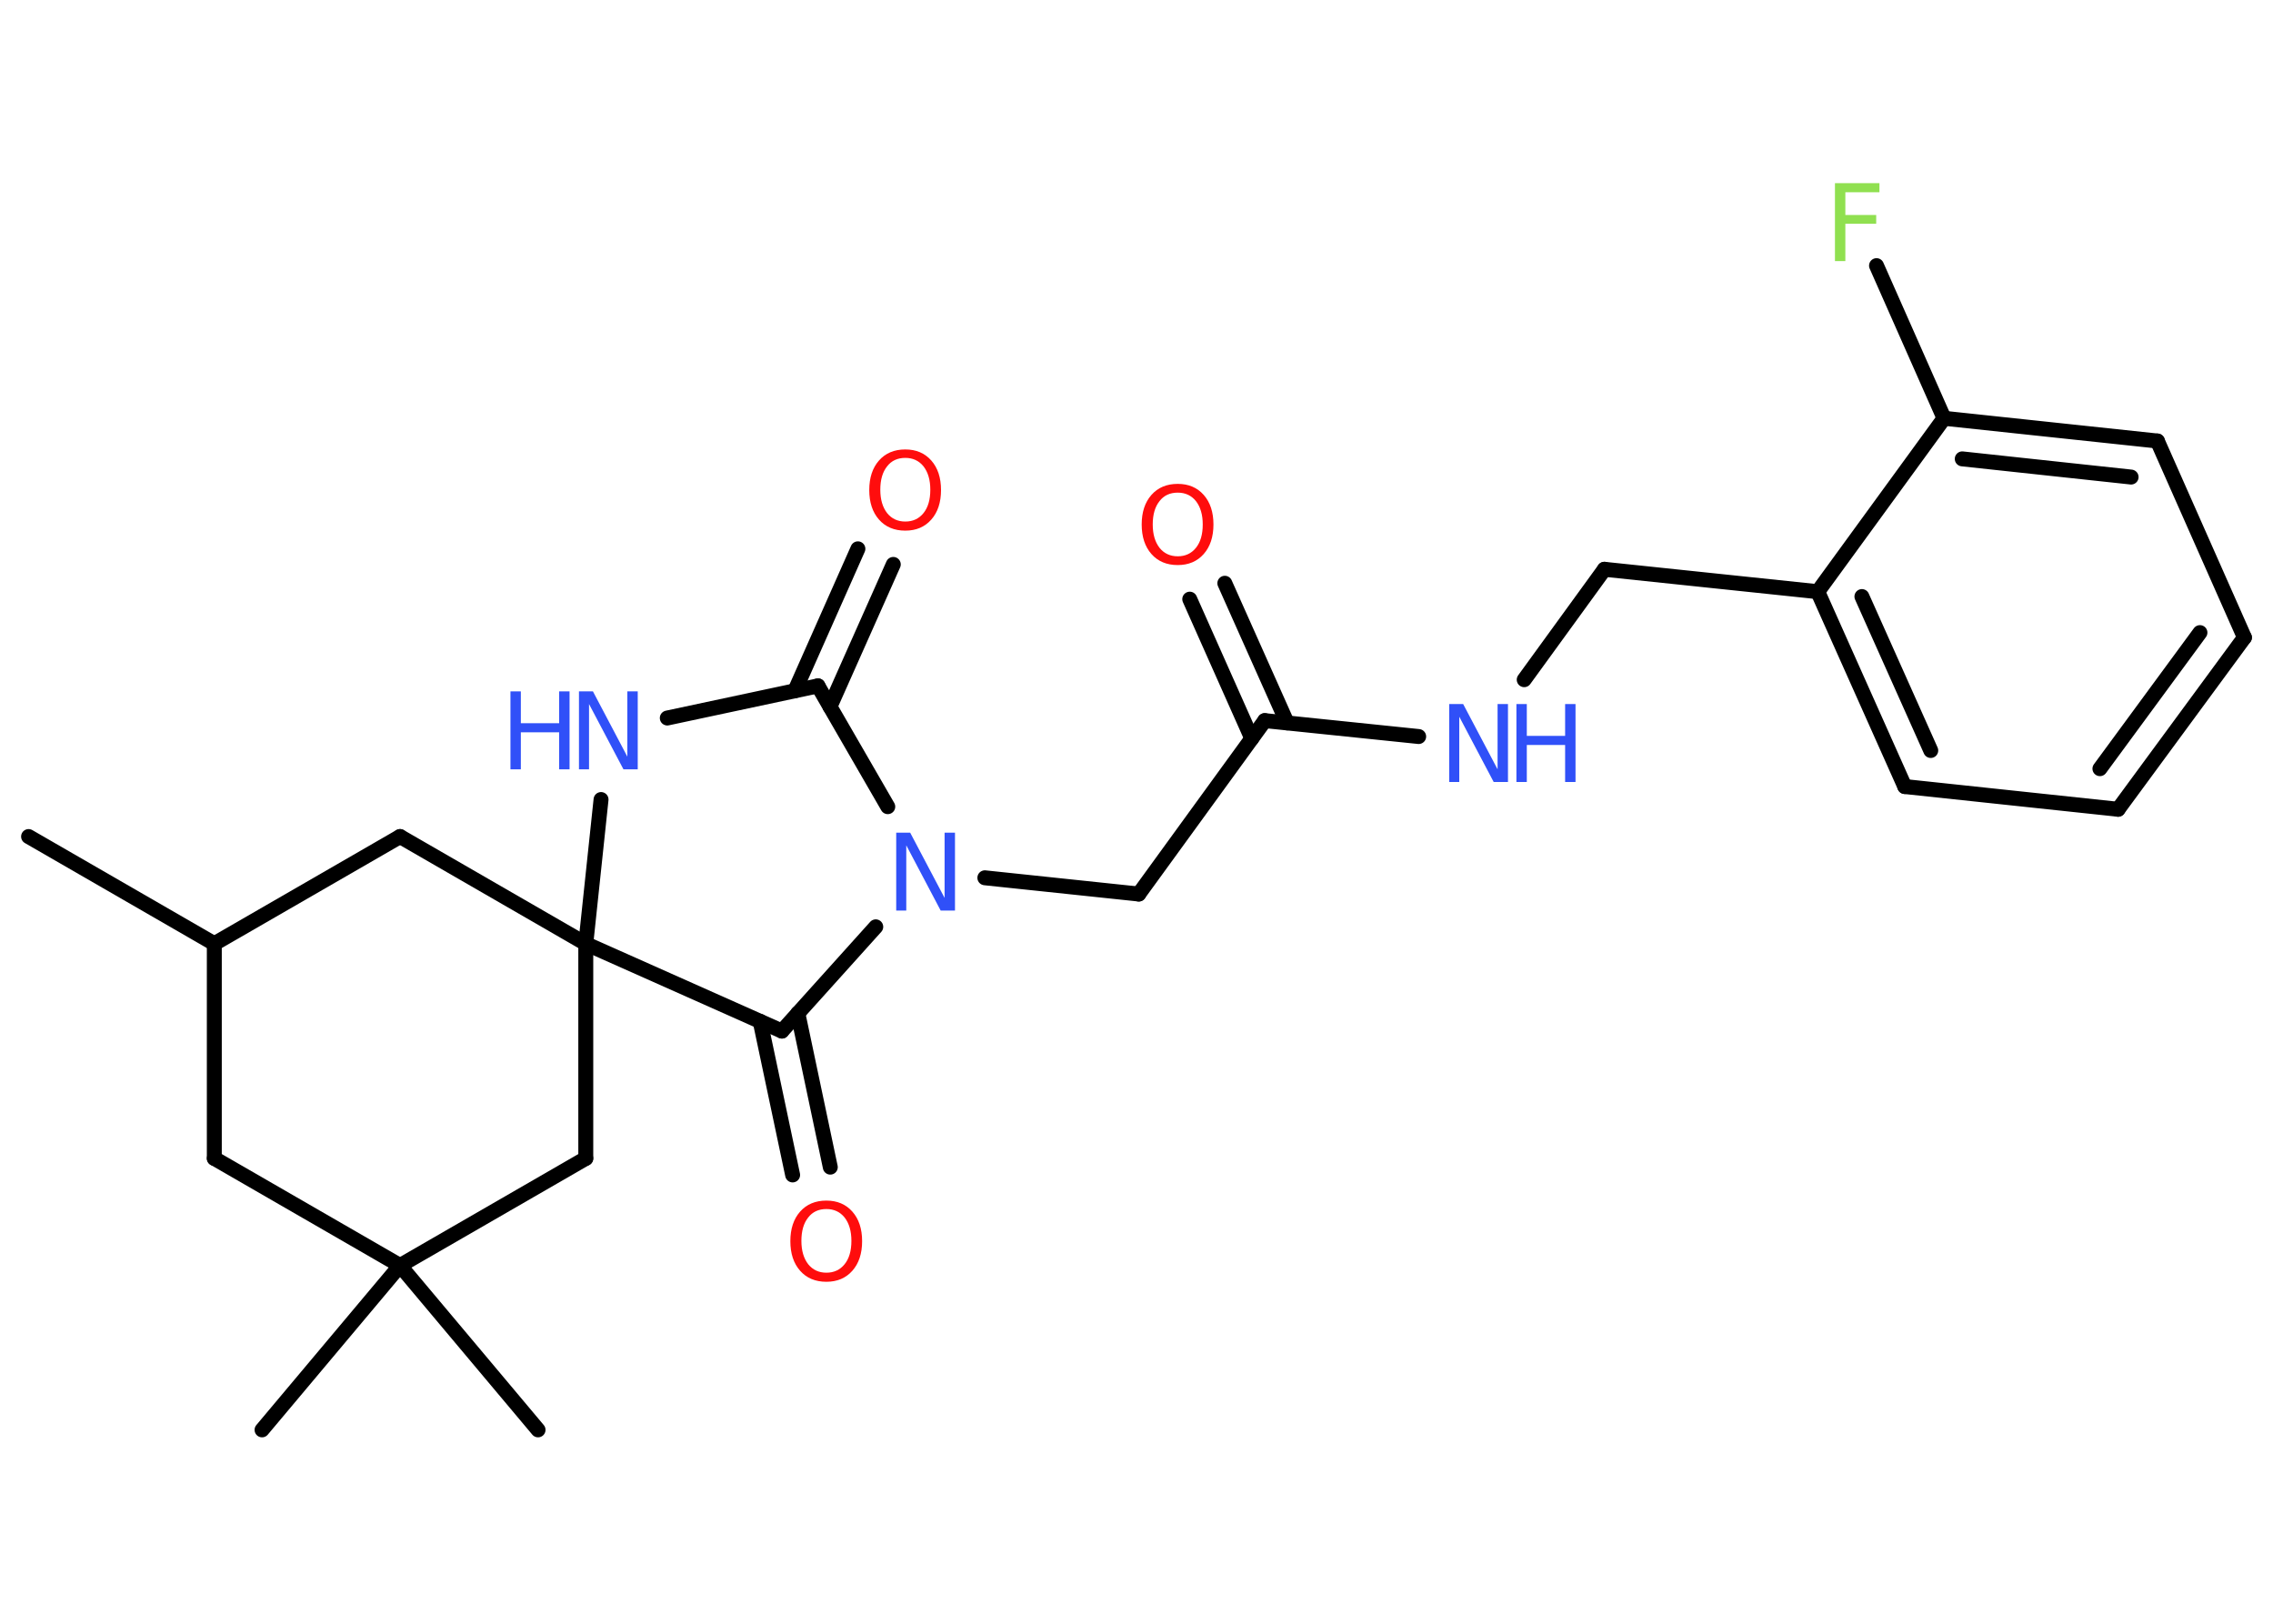 <?xml version='1.0' encoding='UTF-8'?>
<!DOCTYPE svg PUBLIC "-//W3C//DTD SVG 1.1//EN" "http://www.w3.org/Graphics/SVG/1.1/DTD/svg11.dtd">
<svg version='1.2' xmlns='http://www.w3.org/2000/svg' xmlns:xlink='http://www.w3.org/1999/xlink' width='70.0mm' height='50.0mm' viewBox='0 0 70.0 50.0'>
  <desc>Generated by the Chemistry Development Kit (http://github.com/cdk)</desc>
  <g stroke-linecap='round' stroke-linejoin='round' stroke='#000000' stroke-width='.46' fill='#3050F8'>
    <rect x='.0' y='.0' width='70.0' height='50.0' fill='#FFFFFF' stroke='none'/>
    <g id='mol1' class='mol'>
      <line id='mol1bnd1' class='bond' x1='.88' y1='25.76' x2='6.6' y2='29.06'/>
      <line id='mol1bnd2' class='bond' x1='6.6' y1='29.06' x2='6.6' y2='35.67'/>
      <line id='mol1bnd3' class='bond' x1='6.6' y1='35.67' x2='12.32' y2='38.97'/>
      <line id='mol1bnd4' class='bond' x1='12.32' y1='38.97' x2='8.07' y2='44.03'/>
      <line id='mol1bnd5' class='bond' x1='12.32' y1='38.97' x2='16.57' y2='44.03'/>
      <line id='mol1bnd6' class='bond' x1='12.32' y1='38.97' x2='18.04' y2='35.67'/>
      <line id='mol1bnd7' class='bond' x1='18.04' y1='35.67' x2='18.04' y2='29.06'/>
      <line id='mol1bnd8' class='bond' x1='18.04' y1='29.06' x2='12.32' y2='25.76'/>
      <line id='mol1bnd9' class='bond' x1='6.6' y1='29.06' x2='12.32' y2='25.76'/>
      <line id='mol1bnd10' class='bond' x1='18.04' y1='29.06' x2='18.51' y2='24.62'/>
      <line id='mol1bnd11' class='bond' x1='20.55' y1='22.11' x2='25.19' y2='21.12'/>
      <g id='mol1bnd12' class='bond'>
        <line x1='24.48' y1='21.27' x2='26.42' y2='16.9'/>
        <line x1='25.56' y1='21.76' x2='27.51' y2='17.38'/>
      </g>
      <line id='mol1bnd13' class='bond' x1='25.19' y1='21.12' x2='27.34' y2='24.84'/>
      <line id='mol1bnd14' class='bond' x1='30.33' y1='27.03' x2='35.07' y2='27.53'/>
      <line id='mol1bnd15' class='bond' x1='35.07' y1='27.53' x2='38.95' y2='22.19'/>
      <g id='mol1bnd16' class='bond'>
        <line x1='38.55' y1='22.74' x2='36.64' y2='18.45'/>
        <line x1='39.64' y1='22.26' x2='37.72' y2='17.96'/>
      </g>
      <line id='mol1bnd17' class='bond' x1='38.95' y1='22.19' x2='43.69' y2='22.68'/>
      <line id='mol1bnd18' class='bond' x1='46.94' y1='20.93' x2='49.41' y2='17.53'/>
      <line id='mol1bnd19' class='bond' x1='49.41' y1='17.53' x2='55.98' y2='18.22'/>
      <g id='mol1bnd20' class='bond'>
        <line x1='55.98' y1='18.22' x2='58.66' y2='24.22'/>
        <line x1='57.34' y1='18.37' x2='59.46' y2='23.11'/>
      </g>
      <line id='mol1bnd21' class='bond' x1='58.66' y1='24.22' x2='65.23' y2='24.92'/>
      <g id='mol1bnd22' class='bond'>
        <line x1='65.23' y1='24.92' x2='69.12' y2='19.63'/>
        <line x1='64.67' y1='23.67' x2='67.75' y2='19.48'/>
      </g>
      <line id='mol1bnd23' class='bond' x1='69.12' y1='19.63' x2='66.44' y2='13.58'/>
      <g id='mol1bnd24' class='bond'>
        <line x1='66.44' y1='13.58' x2='59.87' y2='12.88'/>
        <line x1='65.63' y1='14.69' x2='60.43' y2='14.13'/>
      </g>
      <line id='mol1bnd25' class='bond' x1='55.98' y1='18.22' x2='59.87' y2='12.88'/>
      <line id='mol1bnd26' class='bond' x1='59.87' y1='12.88' x2='57.79' y2='8.18'/>
      <line id='mol1bnd27' class='bond' x1='26.97' y1='28.54' x2='24.08' y2='31.75'/>
      <line id='mol1bnd28' class='bond' x1='18.04' y1='29.06' x2='24.08' y2='31.75'/>
      <g id='mol1bnd29' class='bond'>
        <line x1='24.57' y1='31.2' x2='25.57' y2='35.94'/>
        <line x1='23.41' y1='31.45' x2='24.41' y2='36.18'/>
      </g>
      <g id='mol1atm10' class='atom'>
        <path d='M17.82 21.29h.44l1.06 2.01v-2.01h.32v2.4h-.44l-1.06 -2.01v2.01h-.31v-2.4z' stroke='none'/>
        <path d='M15.72 21.29h.32v.98h1.18v-.98h.32v2.4h-.32v-1.14h-1.18v1.14h-.32v-2.4z' stroke='none'/>
      </g>
      <path id='mol1atm12' class='atom' d='M27.88 14.1q-.36 .0 -.56 .26q-.21 .26 -.21 .72q.0 .45 .21 .72q.21 .26 .56 .26q.35 .0 .56 -.26q.21 -.26 .21 -.72q.0 -.45 -.21 -.72q-.21 -.26 -.56 -.26zM27.88 13.84q.5 .0 .8 .34q.3 .34 .3 .91q.0 .57 -.3 .91q-.3 .34 -.8 .34q-.51 .0 -.81 -.34q-.3 -.34 -.3 -.91q.0 -.57 .3 -.91q.3 -.34 .81 -.34z' stroke='none' fill='#FF0D0D'/>
      <path id='mol1atm13' class='atom' d='M27.59 25.64h.44l1.06 2.01v-2.01h.32v2.4h-.44l-1.06 -2.01v2.01h-.31v-2.4z' stroke='none'/>
      <path id='mol1atm16' class='atom' d='M36.27 15.17q-.36 .0 -.56 .26q-.21 .26 -.21 .72q.0 .45 .21 .72q.21 .26 .56 .26q.35 .0 .56 -.26q.21 -.26 .21 -.72q.0 -.45 -.21 -.72q-.21 -.26 -.56 -.26zM36.27 14.9q.5 .0 .8 .34q.3 .34 .3 .91q.0 .57 -.3 .91q-.3 .34 -.8 .34q-.51 .0 -.81 -.34q-.3 -.34 -.3 -.91q.0 -.57 .3 -.91q.3 -.34 .81 -.34z' stroke='none' fill='#FF0D0D'/>
      <g id='mol1atm17' class='atom'>
        <path d='M44.62 21.68h.44l1.06 2.01v-2.01h.32v2.4h-.44l-1.06 -2.01v2.01h-.31v-2.4z' stroke='none'/>
        <path d='M46.7 21.68h.32v.98h1.18v-.98h.32v2.4h-.32v-1.14h-1.18v1.14h-.32v-2.4z' stroke='none'/>
      </g>
      <path id='mol1atm25' class='atom' d='M56.5 5.64h1.38v.28h-1.05v.7h.95v.27h-.95v1.15h-.32v-2.4z' stroke='none' fill='#90E050'/>
      <path id='mol1atm27' class='atom' d='M25.45 37.23q-.36 .0 -.56 .26q-.21 .26 -.21 .72q.0 .45 .21 .72q.21 .26 .56 .26q.35 .0 .56 -.26q.21 -.26 .21 -.72q.0 -.45 -.21 -.72q-.21 -.26 -.56 -.26zM25.45 36.97q.5 .0 .8 .34q.3 .34 .3 .91q.0 .57 -.3 .91q-.3 .34 -.8 .34q-.51 .0 -.81 -.34q-.3 -.34 -.3 -.91q.0 -.57 .3 -.91q.3 -.34 .81 -.34z' stroke='none' fill='#FF0D0D'/>
    </g>
  </g>
</svg>
